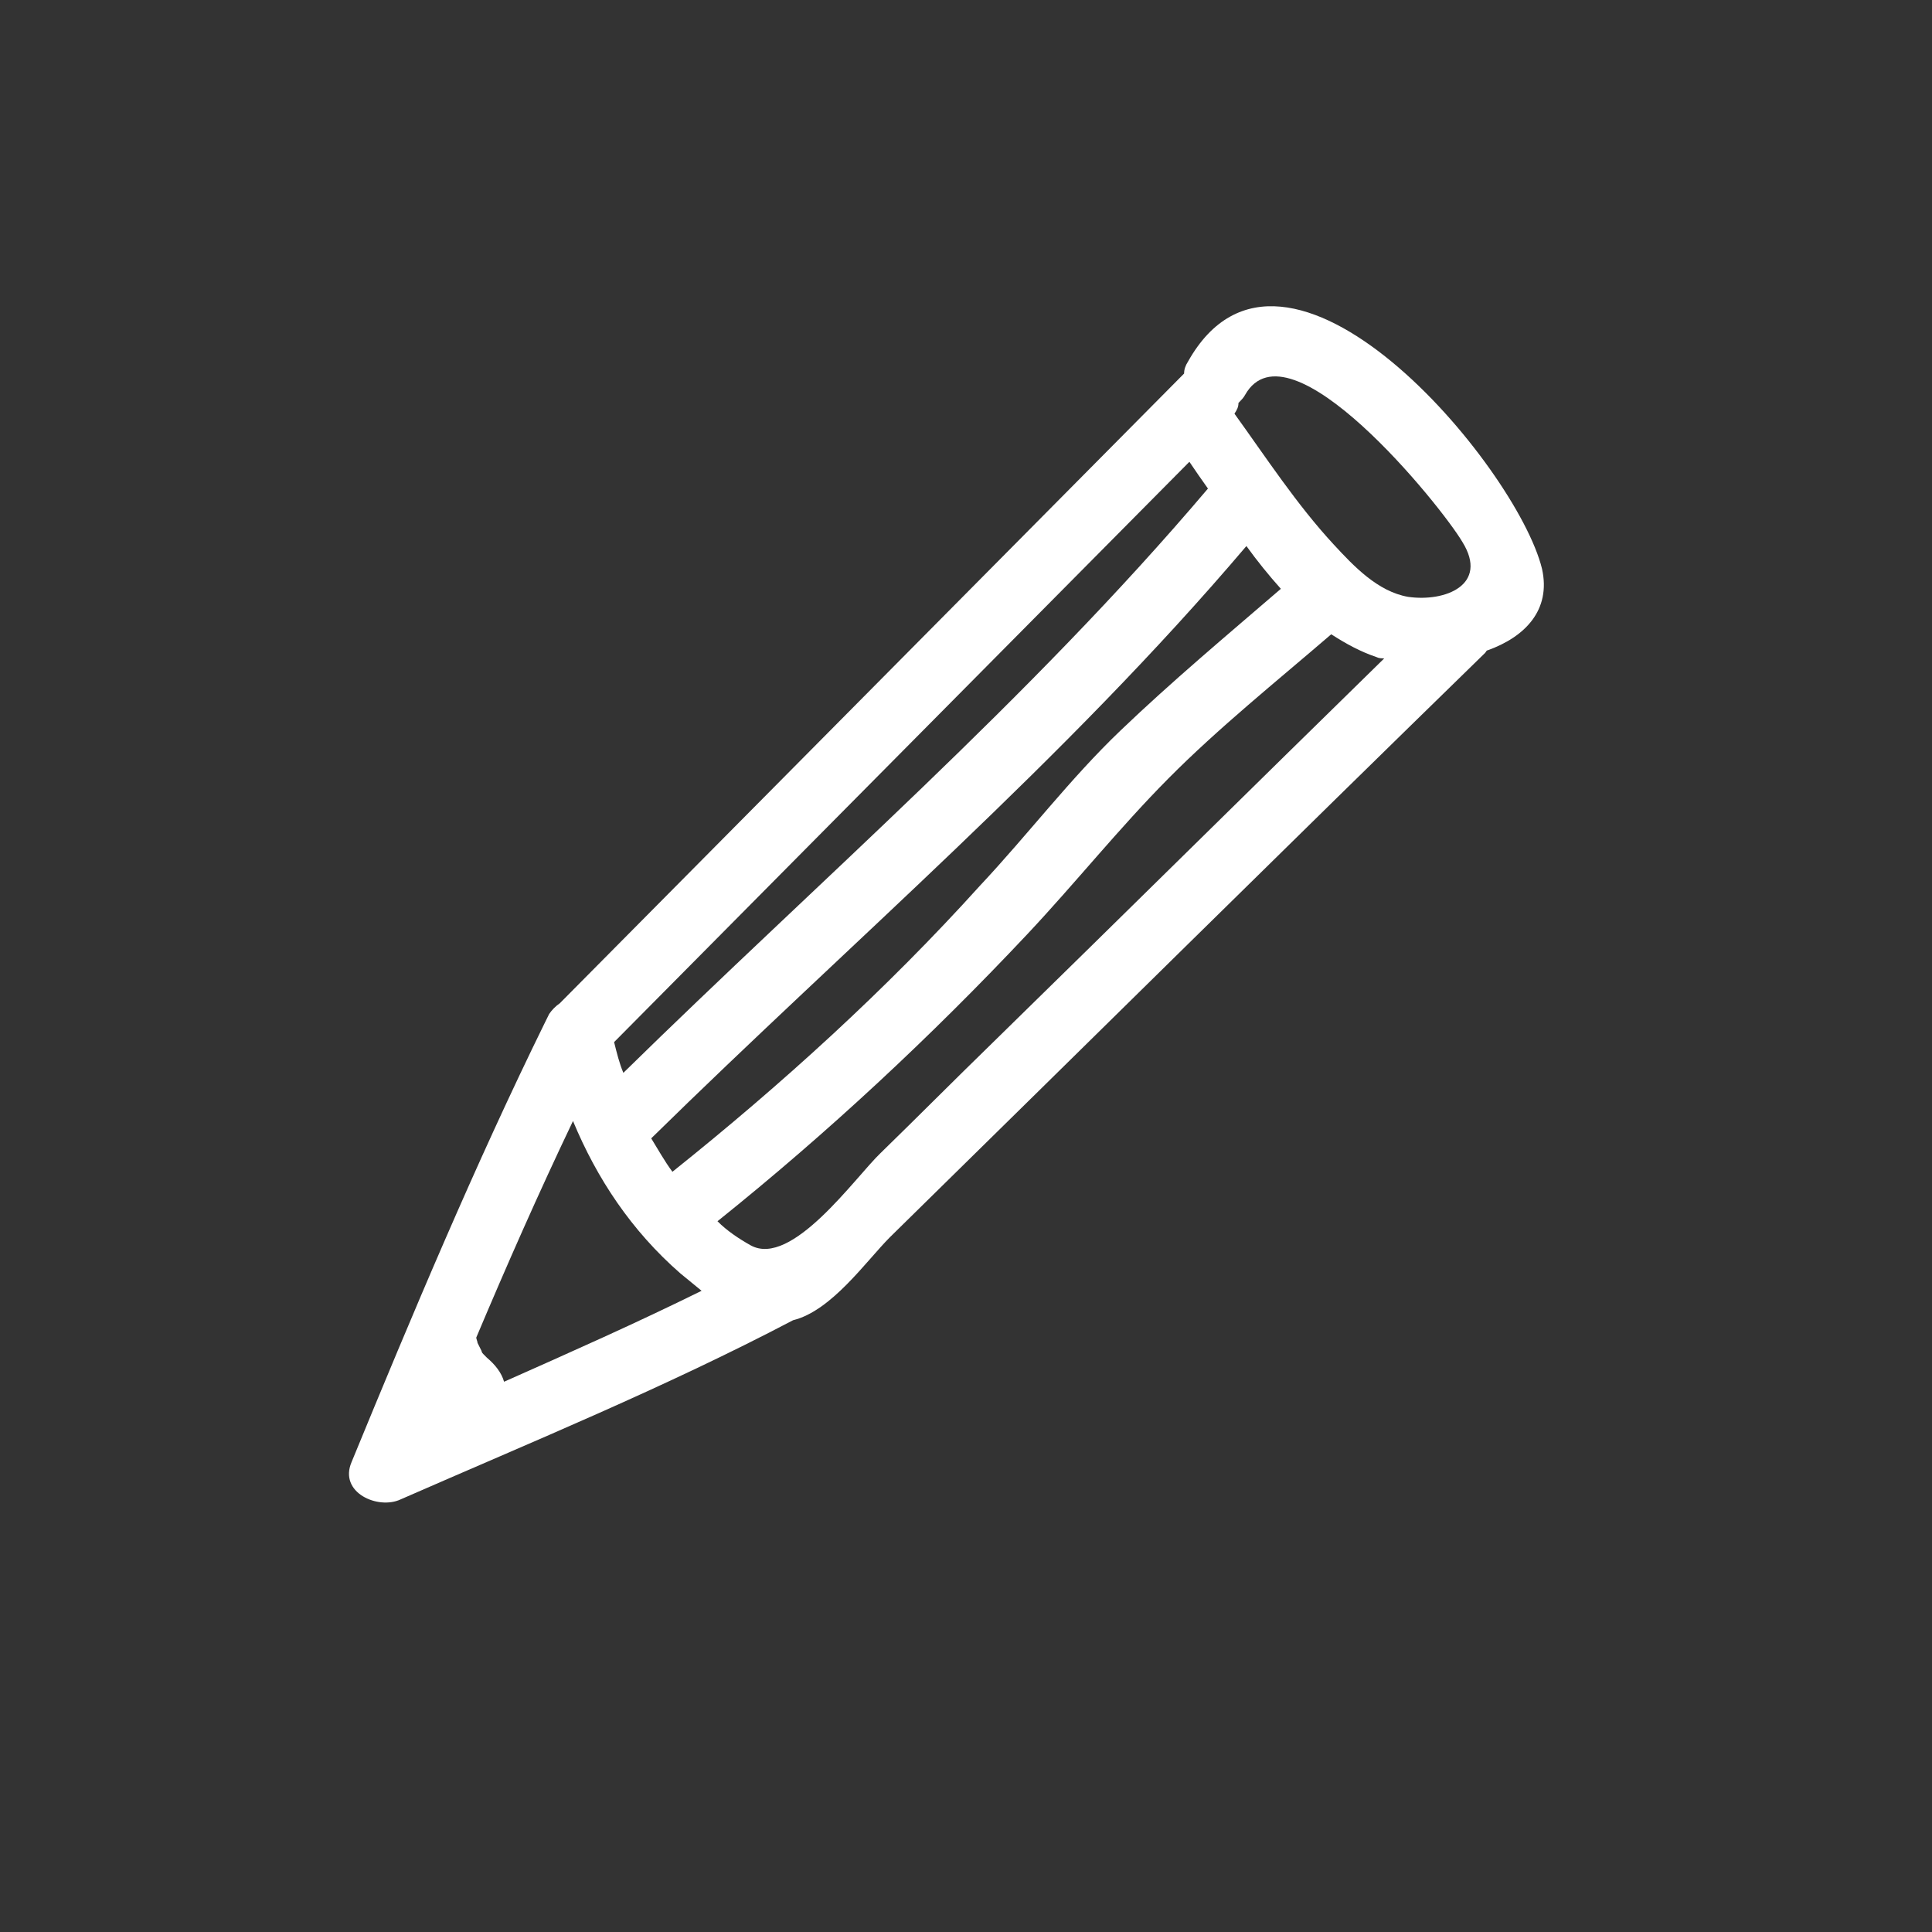 <svg width="43" height="43" viewBox="0 0 43 43" fill="none" xmlns="http://www.w3.org/2000/svg">
<rect x="0" y="0" width="43" height="43" fill="#333333" stroke="none"/>
<path d="M26.442 8.046C26.383 8.136 26.354 8.225 26.354 8.314C21.722 12.986 17.09 17.659 12.458 22.331C12.37 22.39 12.281 22.48 12.222 22.569C12.193 22.628 12.163 22.688 12.134 22.747C10.57 25.932 9.184 29.235 7.826 32.538C7.531 33.222 8.417 33.609 8.918 33.371C11.839 32.092 14.819 30.872 17.651 29.384C18.506 29.175 19.273 28.074 19.804 27.539C24.23 23.194 28.626 18.849 33.051 14.534C33.081 14.504 33.081 14.474 33.11 14.474C33.936 14.177 34.526 13.582 34.32 12.659C33.759 10.368 28.596 4.208 26.442 8.046ZM27.711 8.79C28.685 7.064 32.077 11.26 32.549 12.064C33.139 13.016 32.166 13.403 31.34 13.284C30.661 13.165 30.13 12.6 29.688 12.123C28.862 11.231 28.183 10.189 27.475 9.207C27.534 9.118 27.564 9.058 27.564 8.969C27.622 8.909 27.681 8.85 27.711 8.79ZM10.836 30.217C10.806 30.187 10.806 30.187 10.777 30.157C10.747 30.128 10.718 30.098 10.718 30.068C10.688 30.009 10.659 29.949 10.629 29.89C10.629 29.86 10.6 29.8 10.6 29.77C11.278 28.163 11.986 26.556 12.753 24.95C13.284 26.229 14.052 27.39 15.143 28.342C15.291 28.461 15.468 28.61 15.615 28.729C14.169 29.443 12.694 30.098 11.219 30.753C11.16 30.544 11.013 30.366 10.836 30.217ZM26.472 10.278C26.59 10.457 26.738 10.665 26.885 10.874C22.902 15.575 18.241 19.593 13.874 23.878C13.786 23.67 13.727 23.432 13.668 23.194C17.916 18.909 22.194 14.593 26.472 10.278ZM14.966 26.08C14.789 25.842 14.642 25.575 14.494 25.336C18.949 20.962 23.699 16.915 27.741 12.153C27.977 12.481 28.242 12.808 28.508 13.105C27.298 14.147 26.088 15.159 24.938 16.26C23.817 17.331 22.873 18.581 21.811 19.712C19.716 22.033 17.385 24.146 14.966 26.08ZM19.598 25.664C19.037 26.199 17.621 28.223 16.707 27.717C16.441 27.568 16.176 27.39 15.969 27.181C18.418 25.217 20.719 23.075 22.873 20.783C23.935 19.652 24.908 18.432 26 17.331C27.121 16.2 28.419 15.159 29.629 14.117C29.953 14.326 30.278 14.504 30.632 14.623C30.691 14.653 30.75 14.653 30.809 14.653C27.888 17.51 24.997 20.367 22.076 23.224C21.25 24.027 20.424 24.86 19.598 25.664Z" fill="white"/>
</svg>
